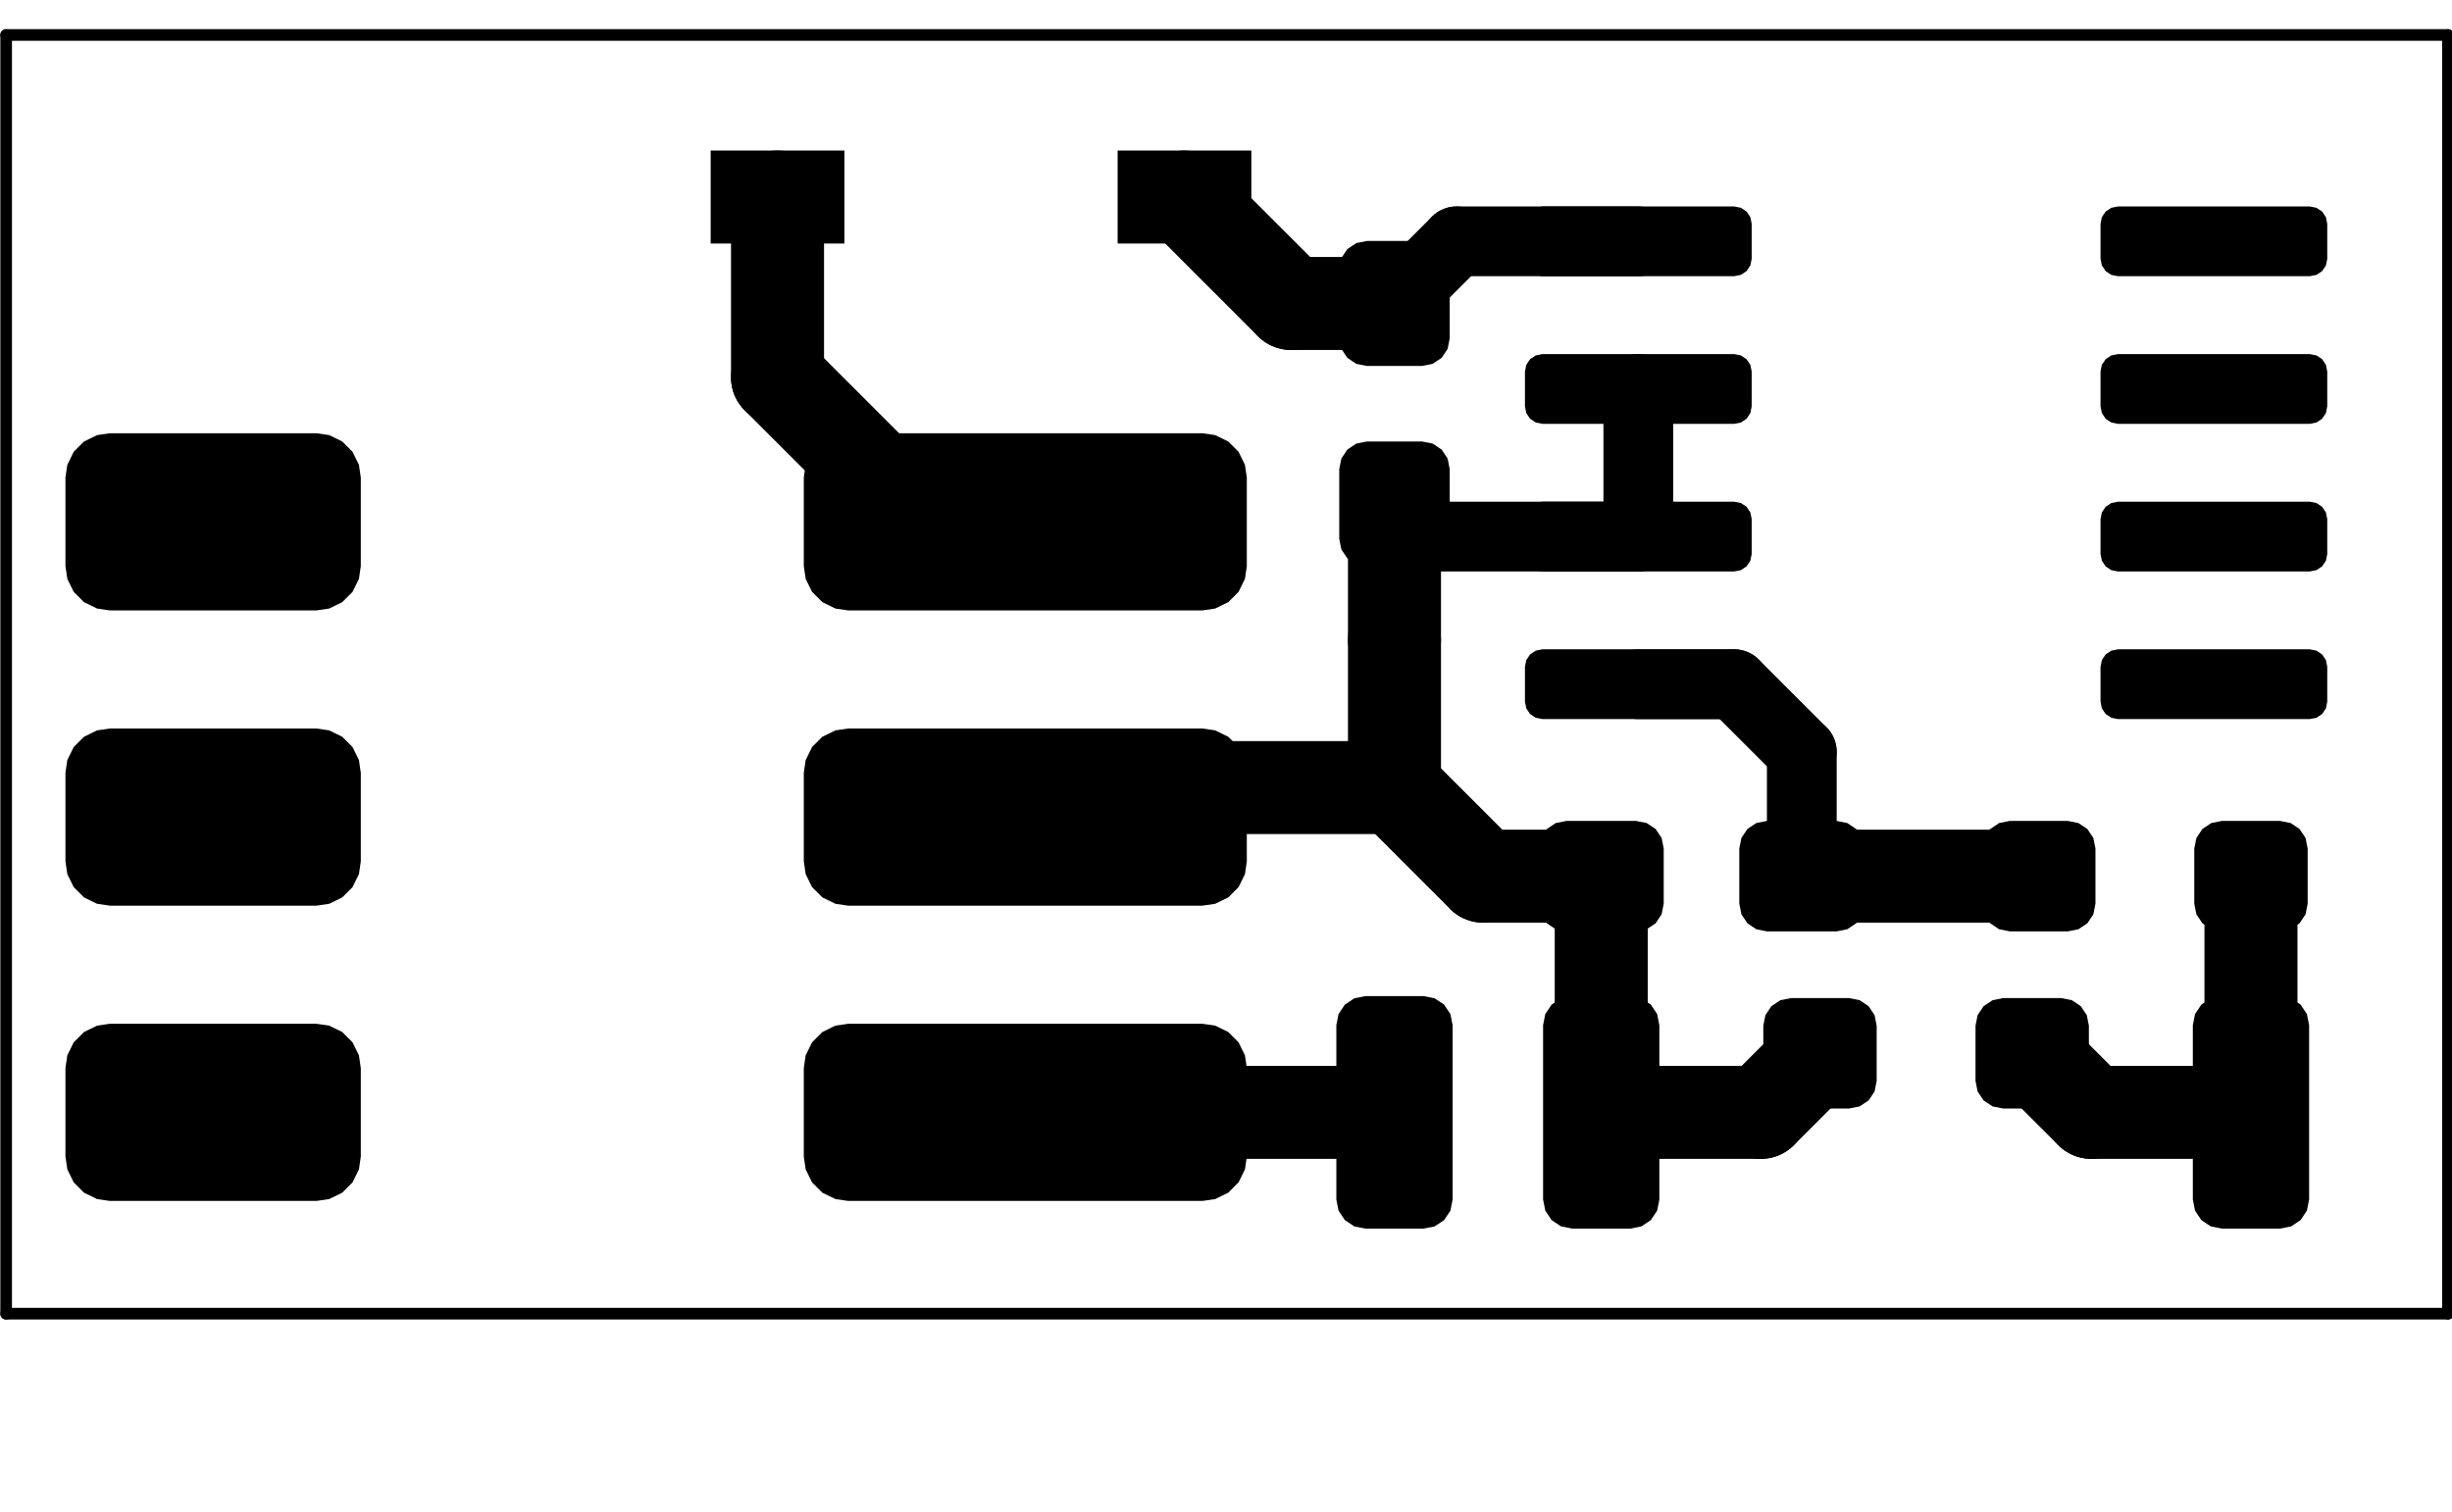 <?xml version="1.0" standalone="no"?>
 <!DOCTYPE svg PUBLIC "-//W3C//DTD SVG 1.1//EN" 
 "http://www.w3.org/Graphics/SVG/1.1/DTD/svg11.dtd"> 
<svg
  xmlns:svg="http://www.w3.org/2000/svg"
  xmlns="http://www.w3.org/2000/svg"
  xmlns:xlink="http://www.w3.org/1999/xlink"
  version="1.1"
  width="2.108cm" height="1.3cm" viewBox="0 0 21082000 13004800">
<title>SVG Picture created as SteeringMeterPCB-F_Cu.svg date 2023/08/23 21:00:43 </title>
  <desc>Picture generated by PCBNEW </desc>
<g style="fill:#000000; fill-opacity:1;stroke:#000000; stroke-opacity:1;
stroke-linecap:round; stroke-linejoin:round;"
 transform="translate(0 0) scale(1 1)">
</g>
<g style="fill:#000000; fill-opacity:0.0; 
stroke:#000000; stroke-width:0; stroke-opacity:1; 
stroke-linecap:round; stroke-linejoin:round;">
<g >
</g>
<g style="fill:#000000; fill-opacity:0.0; 
stroke:#000000; stroke-width:1; stroke-opacity:1; 
stroke-linecap:round; stroke-linejoin:round;">
</g>
<g style="fill:#000000; fill-opacity:1.0; 
stroke:#000000; stroke-width:1; stroke-opacity:1; 
stroke-linecap:round; stroke-linejoin:round;">
<path style="fill:#000000; fill-opacity:1.0; 
stroke:#000000; stroke-width:1; stroke-opacity:1; 
stroke-linecap:round; stroke-linejoin:round;fill-rule:evenodd;"
d="M 13112000,1926000
13123418,1868597
13155934,1819934
13204597,1787418
13262000,1776000
14912000,1776000
14969403,1787418
15018066,1819934
15050582,1868597
15062000,1926000
15062000,2226000
15050582,2283403
15018066,2332066
14969403,2364582
14912000,2376000
13262000,2376000
13204597,2364582
13155934,2332066
13123418,2283403
13112000,2226000
Z" /> 
<path style="fill:#000000; fill-opacity:1.0; 
stroke:#000000; stroke-width:1; stroke-opacity:1; 
stroke-linecap:round; stroke-linejoin:round;fill-rule:evenodd;"
d="M 13112000,3196000
13123418,3138597
13155934,3089934
13204597,3057418
13262000,3046000
14912000,3046000
14969403,3057418
15018066,3089934
15050582,3138597
15062000,3196000
15062000,3496000
15050582,3553403
15018066,3602066
14969403,3634582
14912000,3646000
13262000,3646000
13204597,3634582
13155934,3602066
13123418,3553403
13112000,3496000
Z" /> 
<path style="fill:#000000; fill-opacity:1.0; 
stroke:#000000; stroke-width:1; stroke-opacity:1; 
stroke-linecap:round; stroke-linejoin:round;fill-rule:evenodd;"
d="M 13112000,4466000
13123418,4408597
13155934,4359934
13204597,4327418
13262000,4316000
14912000,4316000
14969403,4327418
15018066,4359934
15050582,4408597
15062000,4466000
15062000,4766000
15050582,4823403
15018066,4872066
14969403,4904582
14912000,4916000
13262000,4916000
13204597,4904582
13155934,4872066
13123418,4823403
13112000,4766000
Z" /> 
<path style="fill:#000000; fill-opacity:1.0; 
stroke:#000000; stroke-width:1; stroke-opacity:1; 
stroke-linecap:round; stroke-linejoin:round;fill-rule:evenodd;"
d="M 13112000,5736000
13123418,5678597
13155934,5629934
13204597,5597418
13262000,5586000
14912000,5586000
14969403,5597418
15018066,5629934
15050582,5678597
15062000,5736000
15062000,6036000
15050582,6093403
15018066,6142066
14969403,6174582
14912000,6186000
13262000,6186000
13204597,6174582
13155934,6142066
13123418,6093403
13112000,6036000
Z" /> 
<path style="fill:#000000; fill-opacity:1.0; 
stroke:#000000; stroke-width:1; stroke-opacity:1; 
stroke-linecap:round; stroke-linejoin:round;fill-rule:evenodd;"
d="M 18062000,5736000
18073418,5678597
18105934,5629934
18154597,5597418
18212000,5586000
19862000,5586000
19919403,5597418
19968066,5629934
20000582,5678597
20012000,5736000
20012000,6036000
20000582,6093403
19968066,6142066
19919403,6174582
19862000,6186000
18212000,6186000
18154597,6174582
18105934,6142066
18073418,6093403
18062000,6036000
Z" /> 
<path style="fill:#000000; fill-opacity:1.0; 
stroke:#000000; stroke-width:1; stroke-opacity:1; 
stroke-linecap:round; stroke-linejoin:round;fill-rule:evenodd;"
d="M 18062000,4466000
18073418,4408597
18105934,4359934
18154597,4327418
18212000,4316000
19862000,4316000
19919403,4327418
19968066,4359934
20000582,4408597
20012000,4466000
20012000,4766000
20000582,4823403
19968066,4872066
19919403,4904582
19862000,4916000
18212000,4916000
18154597,4904582
18105934,4872066
18073418,4823403
18062000,4766000
Z" /> 
<path style="fill:#000000; fill-opacity:1.0; 
stroke:#000000; stroke-width:1; stroke-opacity:1; 
stroke-linecap:round; stroke-linejoin:round;fill-rule:evenodd;"
d="M 18062000,3196000
18073418,3138597
18105934,3089934
18154597,3057418
18212000,3046000
19862000,3046000
19919403,3057418
19968066,3089934
20000582,3138597
20012000,3196000
20012000,3496000
20000582,3553403
19968066,3602066
19919403,3634582
19862000,3646000
18212000,3646000
18154597,3634582
18105934,3602066
18073418,3553403
18062000,3496000
Z" /> 
<path style="fill:#000000; fill-opacity:1.0; 
stroke:#000000; stroke-width:1; stroke-opacity:1; 
stroke-linecap:round; stroke-linejoin:round;fill-rule:evenodd;"
d="M 18062000,1926000
18073418,1868597
18105934,1819934
18154597,1787418
18212000,1776000
19862000,1776000
19919403,1787418
19968066,1819934
20000582,1868597
20012000,1926000
20012000,2226000
20000582,2283403
19968066,2332066
19919403,2364582
19862000,2376000
18212000,2376000
18154597,2364582
18105934,2332066
18073418,2283403
18062000,2226000
Z" /> 
</g>
<g >
</g>
<g style="fill:#000000; fill-opacity:1.0; 
stroke:#000000; stroke-width:1; stroke-opacity:1; 
stroke-linecap:round; stroke-linejoin:round;">
<path style="fill:#000000; fill-opacity:1.0; 
stroke:#000000; stroke-width:1; stroke-opacity:1; 
stroke-linecap:round; stroke-linejoin:round;fill-rule:evenodd;"
d="M 7291000,10331000
7182153,10315121
7069752,10260178
6981209,10171789
6926070,10059484
6910000,9950000
6910000,9188000
6925879,9079153
6980822,8966752
7069211,8878209
7181516,8823070
7291000,8807000
10339000,8807000
10447847,8822879
10560248,8877822
10648791,8966211
10703930,9078516
10720000,9188000
10720000,9950000
10704121,10058847
10649178,10171248
10560789,10259791
10448484,10314930
10339000,10331000
Z" /> 
<path style="fill:#000000; fill-opacity:1.0; 
stroke:#000000; stroke-width:1; stroke-opacity:1; 
stroke-linecap:round; stroke-linejoin:round;fill-rule:evenodd;"
d="M 7291000,7791000
7182153,7775121
7069752,7720178
6981209,7631789
6926070,7519484
6910000,7410000
6910000,6648000
6925879,6539153
6980822,6426752
7069211,6338209
7181516,6283070
7291000,6267000
10339000,6267000
10447847,6282879
10560248,6337822
10648791,6426211
10703930,6538516
10720000,6648000
10720000,7410000
10704121,7518847
10649178,7631248
10560789,7719791
10448484,7774930
10339000,7791000
Z" /> 
<path style="fill:#000000; fill-opacity:1.0; 
stroke:#000000; stroke-width:1; stroke-opacity:1; 
stroke-linecap:round; stroke-linejoin:round;fill-rule:evenodd;"
d="M 7291000,5251000
7182153,5235121
7069752,5180178
6981209,5091789
6926070,4979484
6910000,4870000
6910000,4108000
6925879,3999153
6980822,3886752
7069211,3798209
7181516,3743070
7291000,3727000
10339000,3727000
10447847,3742879
10560248,3797822
10648791,3886211
10703930,3998516
10720000,4108000
10720000,4870000
10704121,4978847
10649178,5091248
10560789,5179791
10448484,5234930
10339000,5251000
Z" /> 
<path style="fill:#000000; fill-opacity:1.0; 
stroke:#000000; stroke-width:1; stroke-opacity:1; 
stroke-linecap:round; stroke-linejoin:round;fill-rule:evenodd;"
d="M 941000,5251000
832153,5235121
719752,5180178
631209,5091789
576070,4979484
560000,4870000
560000,4108000
575879,3999153
630822,3886752
719211,3798209
831516,3743070
941000,3727000
2719000,3727000
2827847,3742879
2940248,3797822
3028791,3886211
3083930,3998516
3100000,4108000
3100000,4870000
3084121,4978847
3029178,5091248
2940789,5179791
2828484,5234930
2719000,5251000
Z" /> 
<path style="fill:#000000; fill-opacity:1.0; 
stroke:#000000; stroke-width:1; stroke-opacity:1; 
stroke-linecap:round; stroke-linejoin:round;fill-rule:evenodd;"
d="M 941000,7791000
832153,7775121
719752,7720178
631209,7631789
576070,7519484
560000,7410000
560000,6648000
575879,6539153
630822,6426752
719211,6338209
831516,6283070
941000,6267000
2719000,6267000
2827847,6282879
2940248,6337822
3028791,6426211
3083930,6538516
3100000,6648000
3100000,7410000
3084121,7518847
3029178,7631248
2940789,7719791
2828484,7774930
2719000,7791000
Z" /> 
<path style="fill:#000000; fill-opacity:1.0; 
stroke:#000000; stroke-width:1; stroke-opacity:1; 
stroke-linecap:round; stroke-linejoin:round;fill-rule:evenodd;"
d="M 941000,10331000
832153,10315121
719752,10260178
631209,10171789
576070,10059484
560000,9950000
560000,9188000
575879,9079153
630822,8966752
719211,8878209
831516,8823070
941000,8807000
2719000,8807000
2827847,8822879
2940248,8877822
3028791,8966211
3083930,9078516
3100000,9188000
3100000,9950000
3084121,10058847
3029178,10171248
2940789,10259791
2828484,10314930
2719000,10331000
Z" /> 
</g>
<g >
</g>
<g style="fill:#000000; fill-opacity:1.0; 
stroke:#000000; stroke-width:1; stroke-opacity:1; 
stroke-linecap:round; stroke-linejoin:round;">
<path style="fill:#000000; fill-opacity:1.0; 
stroke:#000000; stroke-width:1; stroke-opacity:1; 
stroke-linecap:round; stroke-linejoin:round;fill-rule:evenodd;"
d="M 13268000,8819000
13287030,8723329
13341223,8642223
13422329,8588030
13518000,8569000
14018000,8569000
14113671,8588030
14194777,8642223
14248970,8723329
14268000,8819000
14268000,10319000
14248970,10414671
14194777,10495777
14113671,10549970
14018000,10569000
13518000,10569000
13422329,10549970
13341223,10495777
13287030,10414671
13268000,10319000
Z" /> 
</g>
<g >
</g>
<g style="fill:#000000; fill-opacity:1.0; 
stroke:#000000; stroke-width:1; stroke-opacity:1; 
stroke-linecap:round; stroke-linejoin:round;">
<path style="fill:#000000; fill-opacity:1.0; 
stroke:#000000; stroke-width:1; stroke-opacity:1; 
stroke-linecap:round; stroke-linejoin:round;fill-rule:evenodd;"
d="M 11490000,8819000
11509030,8723329
11563223,8642223
11644329,8588030
11740000,8569000
12240000,8569000
12335671,8588030
12416777,8642223
12470970,8723329
12490000,8819000
12490000,10319000
12470970,10414671
12416777,10495777
12335671,10549970
12240000,10569000
11740000,10569000
11644329,10549970
11563223,10495777
11509030,10414671
11490000,10319000
Z" /> 
</g>
<g >
</g>
<g style="fill:#000000; fill-opacity:1.0; 
stroke:#000000; stroke-width:1; stroke-opacity:1; 
stroke-linecap:round; stroke-linejoin:round;">
<path style="fill:#000000; fill-opacity:1.0; 
stroke:#000000; stroke-width:1; stroke-opacity:1; 
stroke-linecap:round; stroke-linejoin:round;fill-rule:evenodd;"
d="M 16030500,7774500
16012421,7865387
15960938,7942438
15883887,7993921
15793000,8012000
15193000,8012000
15102113,7993921
15025062,7942438
14973579,7865387
14955500,7774500
14955500,7299500
14973579,7208613
15025062,7131562
15102113,7080079
15193000,7062000
15793000,7062000
15883887,7080079
15960938,7131562
16012421,7208613
16030500,7299500
Z" /> 
<path style="fill:#000000; fill-opacity:1.0; 
stroke:#000000; stroke-width:1; stroke-opacity:1; 
stroke-linecap:round; stroke-linejoin:round;fill-rule:evenodd;"
d="M 14305500,7774500
14287421,7865387
14235938,7942438
14158887,7993921
14068000,8012000
13468000,8012000
13377113,7993921
13300062,7942438
13248579,7865387
13230500,7774500
13230500,7299500
13248579,7208613
13300062,7131562
13377113,7080079
13468000,7062000
14068000,7062000
14158887,7080079
14235938,7131562
14287421,7208613
14305500,7299500
Z" /> 
</g>
<g >
</g>
<g style="fill:#000000; fill-opacity:1.0; 
stroke:#000000; stroke-width:1; stroke-opacity:1; 
stroke-linecap:round; stroke-linejoin:round;">
<path style="fill:#000000; fill-opacity:1.0; 
stroke:#000000; stroke-width:1; stroke-opacity:1; 
stroke-linecap:round; stroke-linejoin:round;fill-rule:evenodd;"
d="M 18856000,8819000
18875030,8723329
18929223,8642223
19010329,8588030
19106000,8569000
19606000,8569000
19701671,8588030
19782777,8642223
19836970,8723329
19856000,8819000
19856000,10319000
19836970,10414671
19782777,10495777
19701671,10549970
19606000,10569000
19106000,10569000
19010329,10549970
18929223,10495777
18875030,10414671
18856000,10319000
Z" /> 
</g>
<g >
</g>
<g style="fill:#000000; fill-opacity:1.0; 
stroke:#000000; stroke-width:1; stroke-opacity:1; 
stroke-linecap:round; stroke-linejoin:round;">
<path style="fill:#000000; fill-opacity:1.0; 
stroke:#000000; stroke-width:1; stroke-opacity:1; 
stroke-linecap:round; stroke-linejoin:round;fill-rule:evenodd;"
d="M 9609000,1295000
10759000,1295000
10759000,2095000
9609000,2095000
Z" /> 
<path style="fill:#000000; fill-opacity:1.0; 
stroke:#000000; stroke-width:1; stroke-opacity:1; 
stroke-linecap:round; stroke-linejoin:round;fill-rule:evenodd;"
d="M 6109000,1295000
7259000,1295000
7259000,2095000
6109000,2095000
Z" /> 
</g>
<g >
</g>
<g style="fill:#000000; fill-opacity:1.0; 
stroke:#000000; stroke-width:1; stroke-opacity:1; 
stroke-linecap:round; stroke-linejoin:round;">
<path style="fill:#000000; fill-opacity:1.0; 
stroke:#000000; stroke-width:1; stroke-opacity:1; 
stroke-linecap:round; stroke-linejoin:round;fill-rule:evenodd;"
d="M 17043500,7299500
17061579,7208613
17113062,7131562
17190113,7080079
17281000,7062000
17781000,7062000
17871887,7080079
17948938,7131562
18000421,7208613
18018500,7299500
18018500,7774500
18000421,7865387
17948938,7942438
17871887,7993921
17781000,8012000
17281000,8012000
17190113,7993921
17113062,7942438
17061579,7865387
17043500,7774500
Z" /> 
<path style="fill:#000000; fill-opacity:1.0; 
stroke:#000000; stroke-width:1; stroke-opacity:1; 
stroke-linecap:round; stroke-linejoin:round;fill-rule:evenodd;"
d="M 18868500,7299500
18886579,7208613
18938062,7131562
19015113,7080079
19106000,7062000
19606000,7062000
19696887,7080079
19773938,7131562
19825421,7208613
19843500,7299500
19843500,7774500
19825421,7865387
19773938,7942438
19696887,7993921
19606000,8012000
19106000,8012000
19015113,7993921
18938062,7942438
18886579,7865387
18868500,7774500
Z" /> 
</g>
<g >
</g>
<g style="fill:#000000; fill-opacity:1.0; 
stroke:#000000; stroke-width:1; stroke-opacity:1; 
stroke-linecap:round; stroke-linejoin:round;">
<path style="fill:#000000; fill-opacity:1.0; 
stroke:#000000; stroke-width:1; stroke-opacity:1; 
stroke-linecap:round; stroke-linejoin:round;fill-rule:evenodd;"
d="M 17962000,9298500
17943921,9389387
17892438,9466438
17815387,9517921
17724500,9536000
17224500,9536000
17133613,9517921
17056562,9466438
17005079,9389387
16987000,9298500
16987000,8823500
17005079,8732613
17056562,8655562
17133613,8604079
17224500,8586000
17724500,8586000
17815387,8604079
17892438,8655562
17943921,8732613
17962000,8823500
Z" /> 
<path style="fill:#000000; fill-opacity:1.0; 
stroke:#000000; stroke-width:1; stroke-opacity:1; 
stroke-linecap:round; stroke-linejoin:round;fill-rule:evenodd;"
d="M 16137000,9298500
16118921,9389387
16067438,9466438
15990387,9517921
15899500,9536000
15399500,9536000
15308613,9517921
15231562,9466438
15180079,9389387
15162000,9298500
15162000,8823500
15180079,8732613
15231562,8655562
15308613,8604079
15399500,8586000
15899500,8586000
15990387,8604079
16067438,8655562
16118921,8732613
16137000,8823500
Z" /> 
</g>
<g >
</g>
<g style="fill:#000000; fill-opacity:1.0; 
stroke:#000000; stroke-width:1; stroke-opacity:1; 
stroke-linecap:round; stroke-linejoin:round;">
<path style="fill:#000000; fill-opacity:1.0; 
stroke:#000000; stroke-width:1; stroke-opacity:1; 
stroke-linecap:round; stroke-linejoin:round;fill-rule:evenodd;"
d="M 12227500,2073000
12318387,2091079
12395438,2142562
12446921,2219613
12465000,2310500
12465000,2910500
12446921,3001387
12395438,3078438
12318387,3129921
12227500,3148000
11752500,3148000
11661613,3129921
11584562,3078438
11533079,3001387
11515000,2910500
11515000,2310500
11533079,2219613
11584562,2142562
11661613,2091079
11752500,2073000
Z" /> 
<path style="fill:#000000; fill-opacity:1.0; 
stroke:#000000; stroke-width:1; stroke-opacity:1; 
stroke-linecap:round; stroke-linejoin:round;fill-rule:evenodd;"
d="M 12227500,3798000
12318387,3816079
12395438,3867562
12446921,3944613
12465000,4035500
12465000,4635500
12446921,4726387
12395438,4803438
12318387,4854921
12227500,4873000
11752500,4873000
11661613,4854921
11584562,4803438
11533079,4726387
11515000,4635500
11515000,4035500
11533079,3944613
11584562,3867562
11661613,3816079
11752500,3798000
Z" /> 
</g>
<g >
</g>
<g >
</g>
<g style="fill:#000000; fill-opacity:1.0; 
stroke:#000000; stroke-width:1; stroke-opacity:1; 
stroke-linecap:round; stroke-linejoin:round;">
</g>
<g style="fill:#000000; fill-opacity:1.0; 
stroke:#000000; stroke-width:600000; stroke-opacity:1; 
stroke-linecap:round; stroke-linejoin:round;">
</g>
<g style="fill:#000000; fill-opacity:0.0; 
stroke:#000000; stroke-width:600000; stroke-opacity:1; 
stroke-linecap:round; stroke-linejoin:round;">
<path d="M14087000 2076000
L12524500 2076000
" />
<path d="M12524500 2076000
L11990000 2610500
" />
</g>
<g style="fill:#000000; fill-opacity:0.0; 
stroke:#000000; stroke-width:800000; stroke-opacity:1; 
stroke-linecap:round; stroke-linejoin:round;">
<path d="M11099500 2610500
L10184000 1695000
" />
<path d="M11990000 2610500
L11099500 2610500
" />
<path d="M11990000 5505000
L11990000 6775000
" />
<path d="M11990000 6775000
L9069000 6775000
" />
<path d="M13768000 9569000
L15141500 9569000
" />
<path d="M11990000 4335500
L11990000 5505000
" />
</g>
<g style="fill:#000000; fill-opacity:0.0; 
stroke:#000000; stroke-width:600000; stroke-opacity:1; 
stroke-linecap:round; stroke-linejoin:round;">
<path d="M12270500 4616000
L11990000 4335500
" />
<path d="M14087000 4616000
L12270500 4616000
" />
</g>
<g style="fill:#000000; fill-opacity:0.0; 
stroke:#000000; stroke-width:800000; stroke-opacity:1; 
stroke-linecap:round; stroke-linejoin:round;">
<path d="M13768000 9569000
L13768000 7537000
" />
</g>
<g style="fill:#000000; fill-opacity:0.0; 
stroke:#000000; stroke-width:600000; stroke-opacity:1; 
stroke-linecap:round; stroke-linejoin:round;">
<path d="M14087000 3346000
L14087000 4616000
" />
</g>
<g style="fill:#000000; fill-opacity:0.0; 
stroke:#000000; stroke-width:800000; stroke-opacity:1; 
stroke-linecap:round; stroke-linejoin:round;">
<path d="M11990000 6775000
L12752000 7537000
" />
<path d="M15141500 9569000
L15649500 9061000
" />
<path d="M9069000 6775000
L8815000 7029000
" />
<path d="M12752000 7537000
L13768000 7537000
" />
<path d="M17531000 7537000
L15493000 7537000
" />
</g>
<g style="fill:#000000; fill-opacity:0.0; 
stroke:#000000; stroke-width:600000; stroke-opacity:1; 
stroke-linecap:round; stroke-linejoin:round;">
<path d="M14087000 5886000
L14911000 5886000
" />
<path d="M15493000 6468000
L15493000 7537000
" />
<path d="M14911000 5886000
L15493000 6468000
" />
</g>
<g style="fill:#000000; fill-opacity:0.0; 
stroke:#000000; stroke-width:800000; stroke-opacity:1; 
stroke-linecap:round; stroke-linejoin:round;">
<path d="M11990000 9569000
L8815000 9569000
" />
<path d="M8815000 4489000
L7926000 4489000
" />
<path d="M7926000 4489000
L6684000 3247000
" />
<path d="M6684000 3247000
L6684000 1695000
" />
<path d="M19356000 9569000
L17982500 9569000
" />
<path d="M17982500 9569000
L17474500 9061000
" />
<path d="M19356000 7537000
L19356000 9569000
" />
</g>
<g >
</g>
</g>
<g style="fill:#FFFFFF; fill-opacity:0.0; 
stroke:#FFFFFF; stroke-width:800000; stroke-opacity:1; 
stroke-linecap:round; stroke-linejoin:round;">
</g>
<g style="fill:#000000; fill-opacity:0.0; 
stroke:#000000; stroke-width:800000; stroke-opacity:1; 
stroke-linecap:round; stroke-linejoin:round;">
</g>
<g style="fill:#000000; fill-opacity:0.0; 
stroke:#000000; stroke-width:100000; stroke-opacity:1; 
stroke-linecap:round; stroke-linejoin:round;">
<path d="M50000 301000
L50000 11301000
" />
<path d="M50000 11301000
L21050000 11301000
" />
<path d="M21050000 11301000
L21050000 301000
" />
<path d="M21050000 301000
L50000 301000
" />
<g >
</g>
<g >
</g>
<g >
</g>
<g >
</g>
<g >
</g>
<g >
</g>
<g >
</g>
<g >
</g>
<g >
</g>
<g >
</g>
<g >
</g>
<g >
</g>
<g >
</g>
</g> 
</svg>
